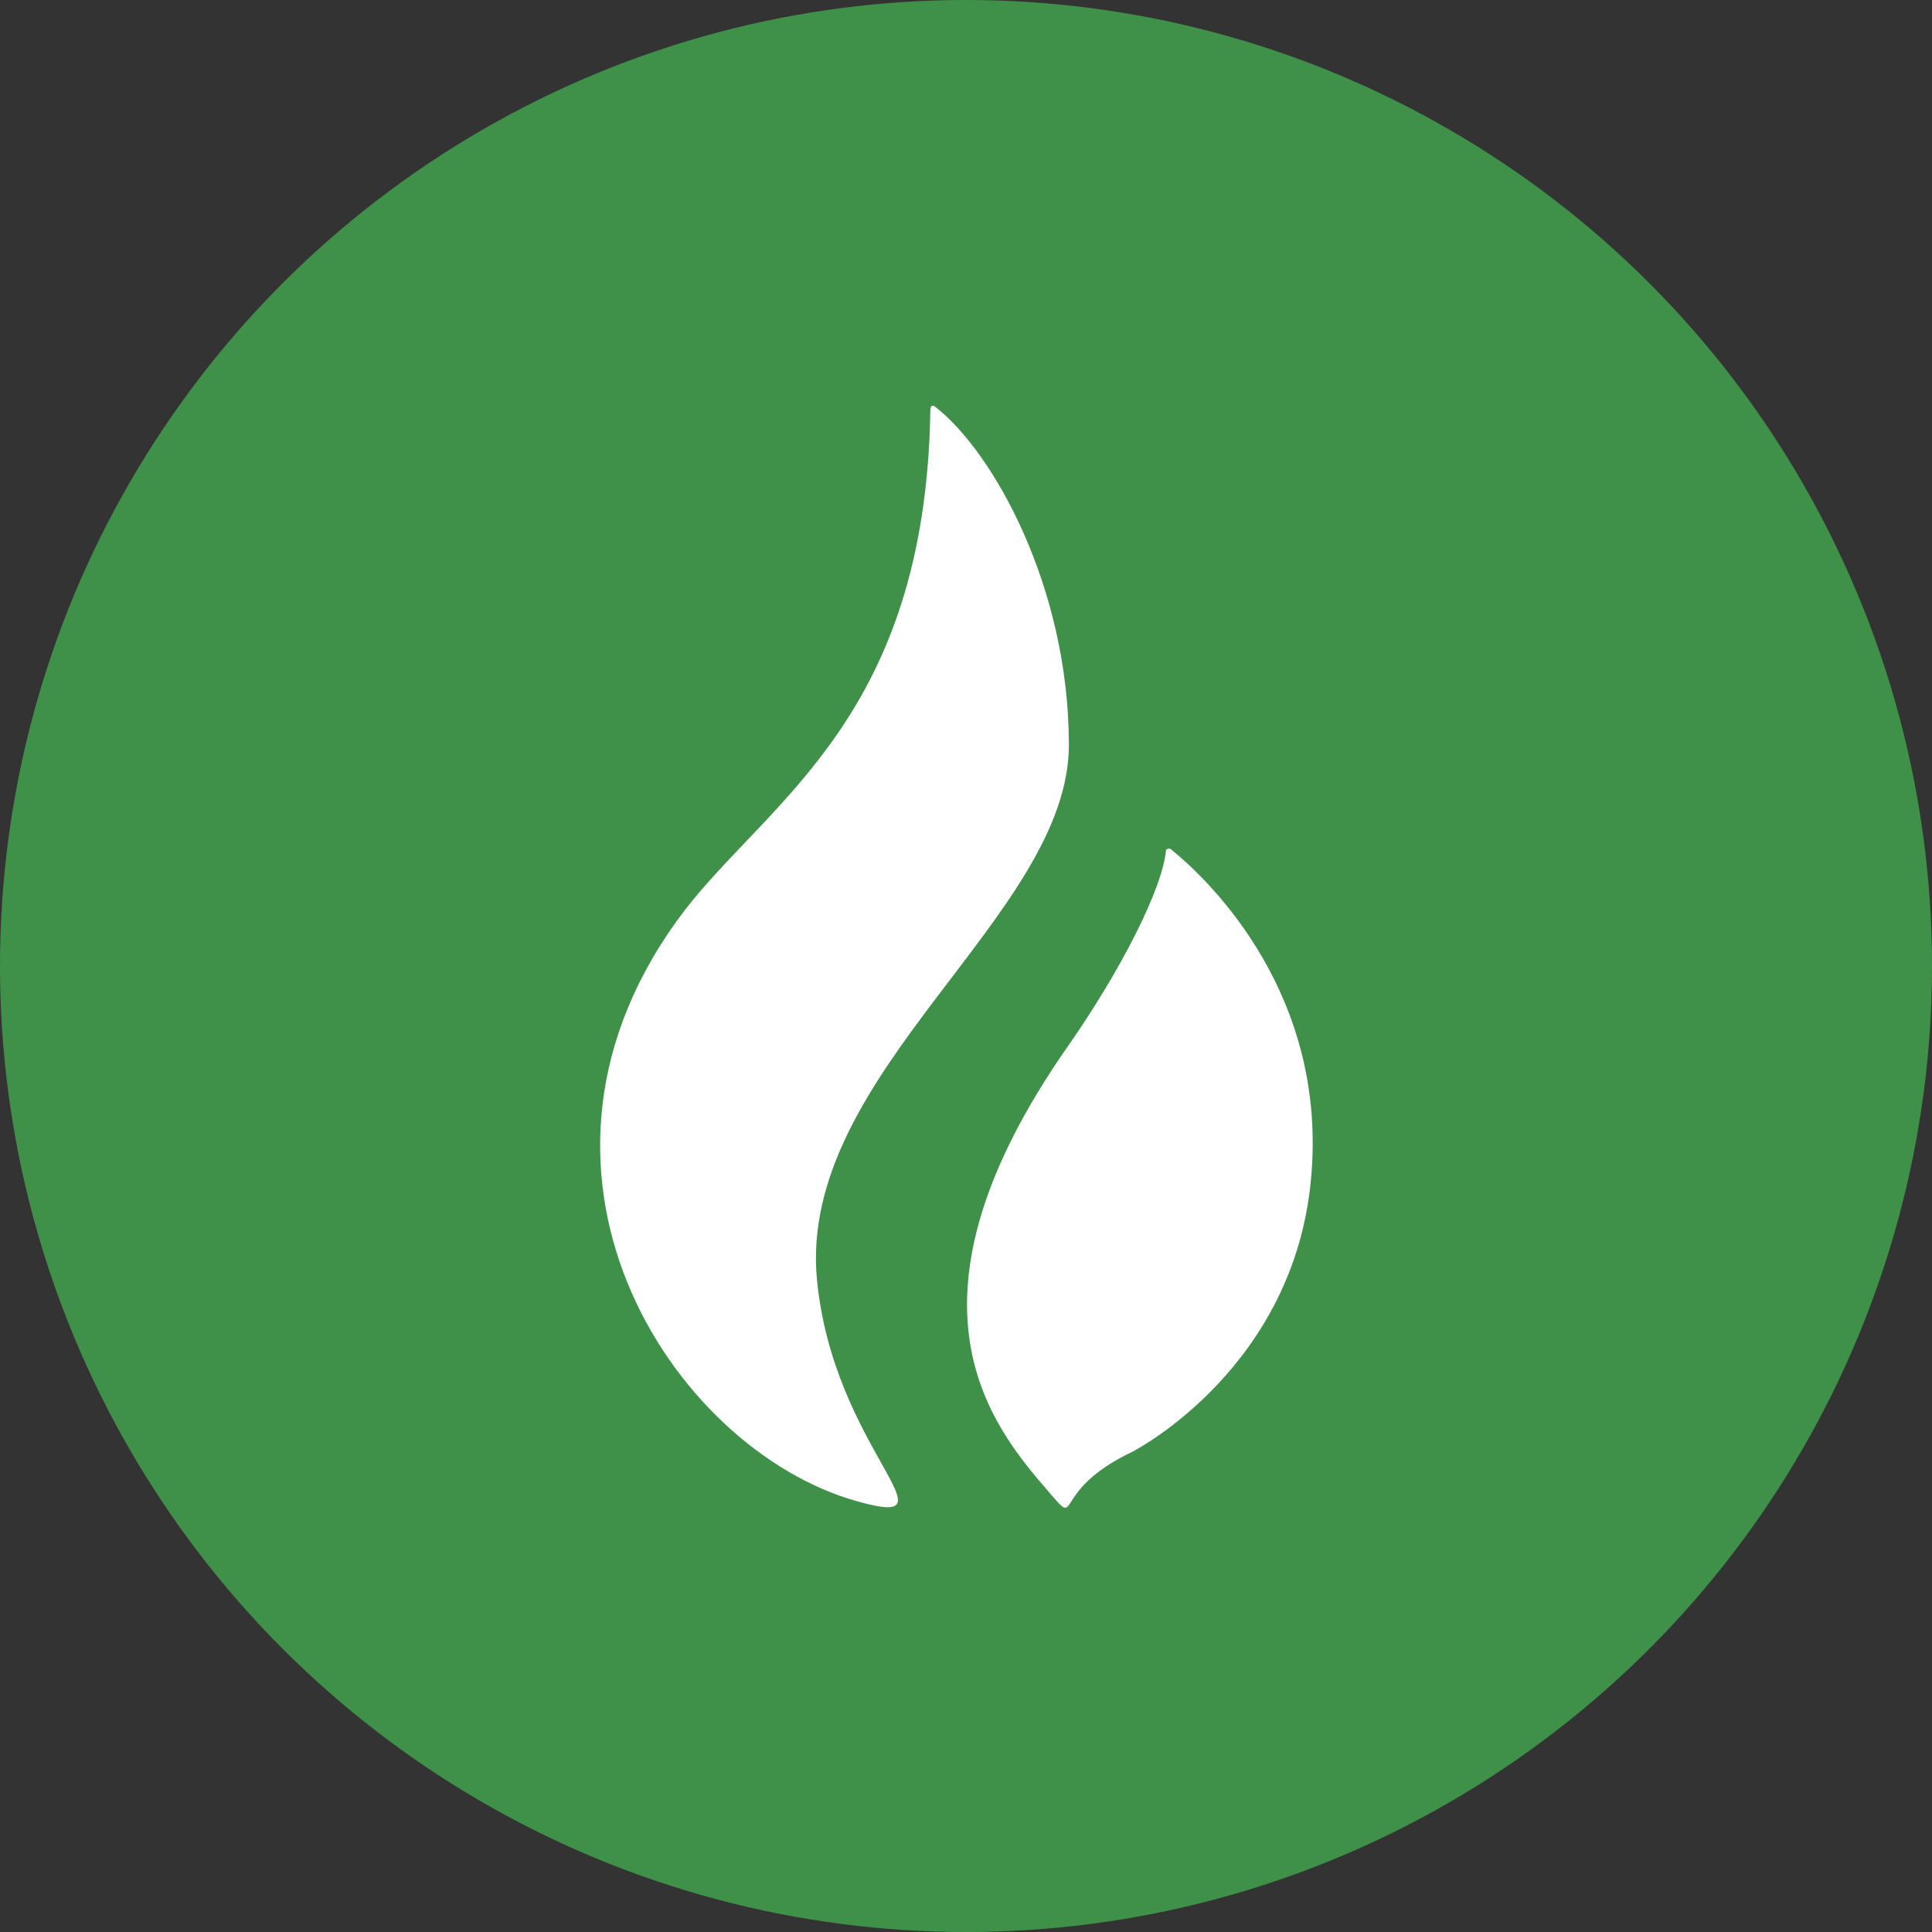 <svg width="100" height="100" viewBox="0 0 100 100" fill="none" xmlns="http://www.w3.org/2000/svg">
<rect x="0" y="0" width="100" height="100" fill="#333333" stroke="none"/>
<circle cx="50" cy="50" r="50" fill="#3F9149"/>
<path d="M55.325 38.549C55.325 30.373 51.383 23.329 48.365 21.023C48.365 21.023 48.155 20.897 48.155 21.233C47.903 37.04 39.895 41.359 35.45 47.103C25.262 60.436 34.738 75.028 44.381 77.711C49.79 79.221 43.123 75.028 42.285 66.223C41.279 55.531 55.325 47.397 55.325 38.549" fill="white"/>
<path d="M60.605 43.957C60.563 43.915 60.479 43.915 60.395 43.957C60.395 43.957 60.395 43.957 60.353 43.999C60.185 45.97 58.005 50.247 55.279 54.146C46.013 67.395 51.296 73.769 54.273 77.207C55.992 79.219 54.273 77.207 58.592 75.152C58.927 74.985 66.978 70.708 67.858 61.022C68.739 51.588 62.743 45.676 60.605 43.957" fill="white"/>
</svg>
